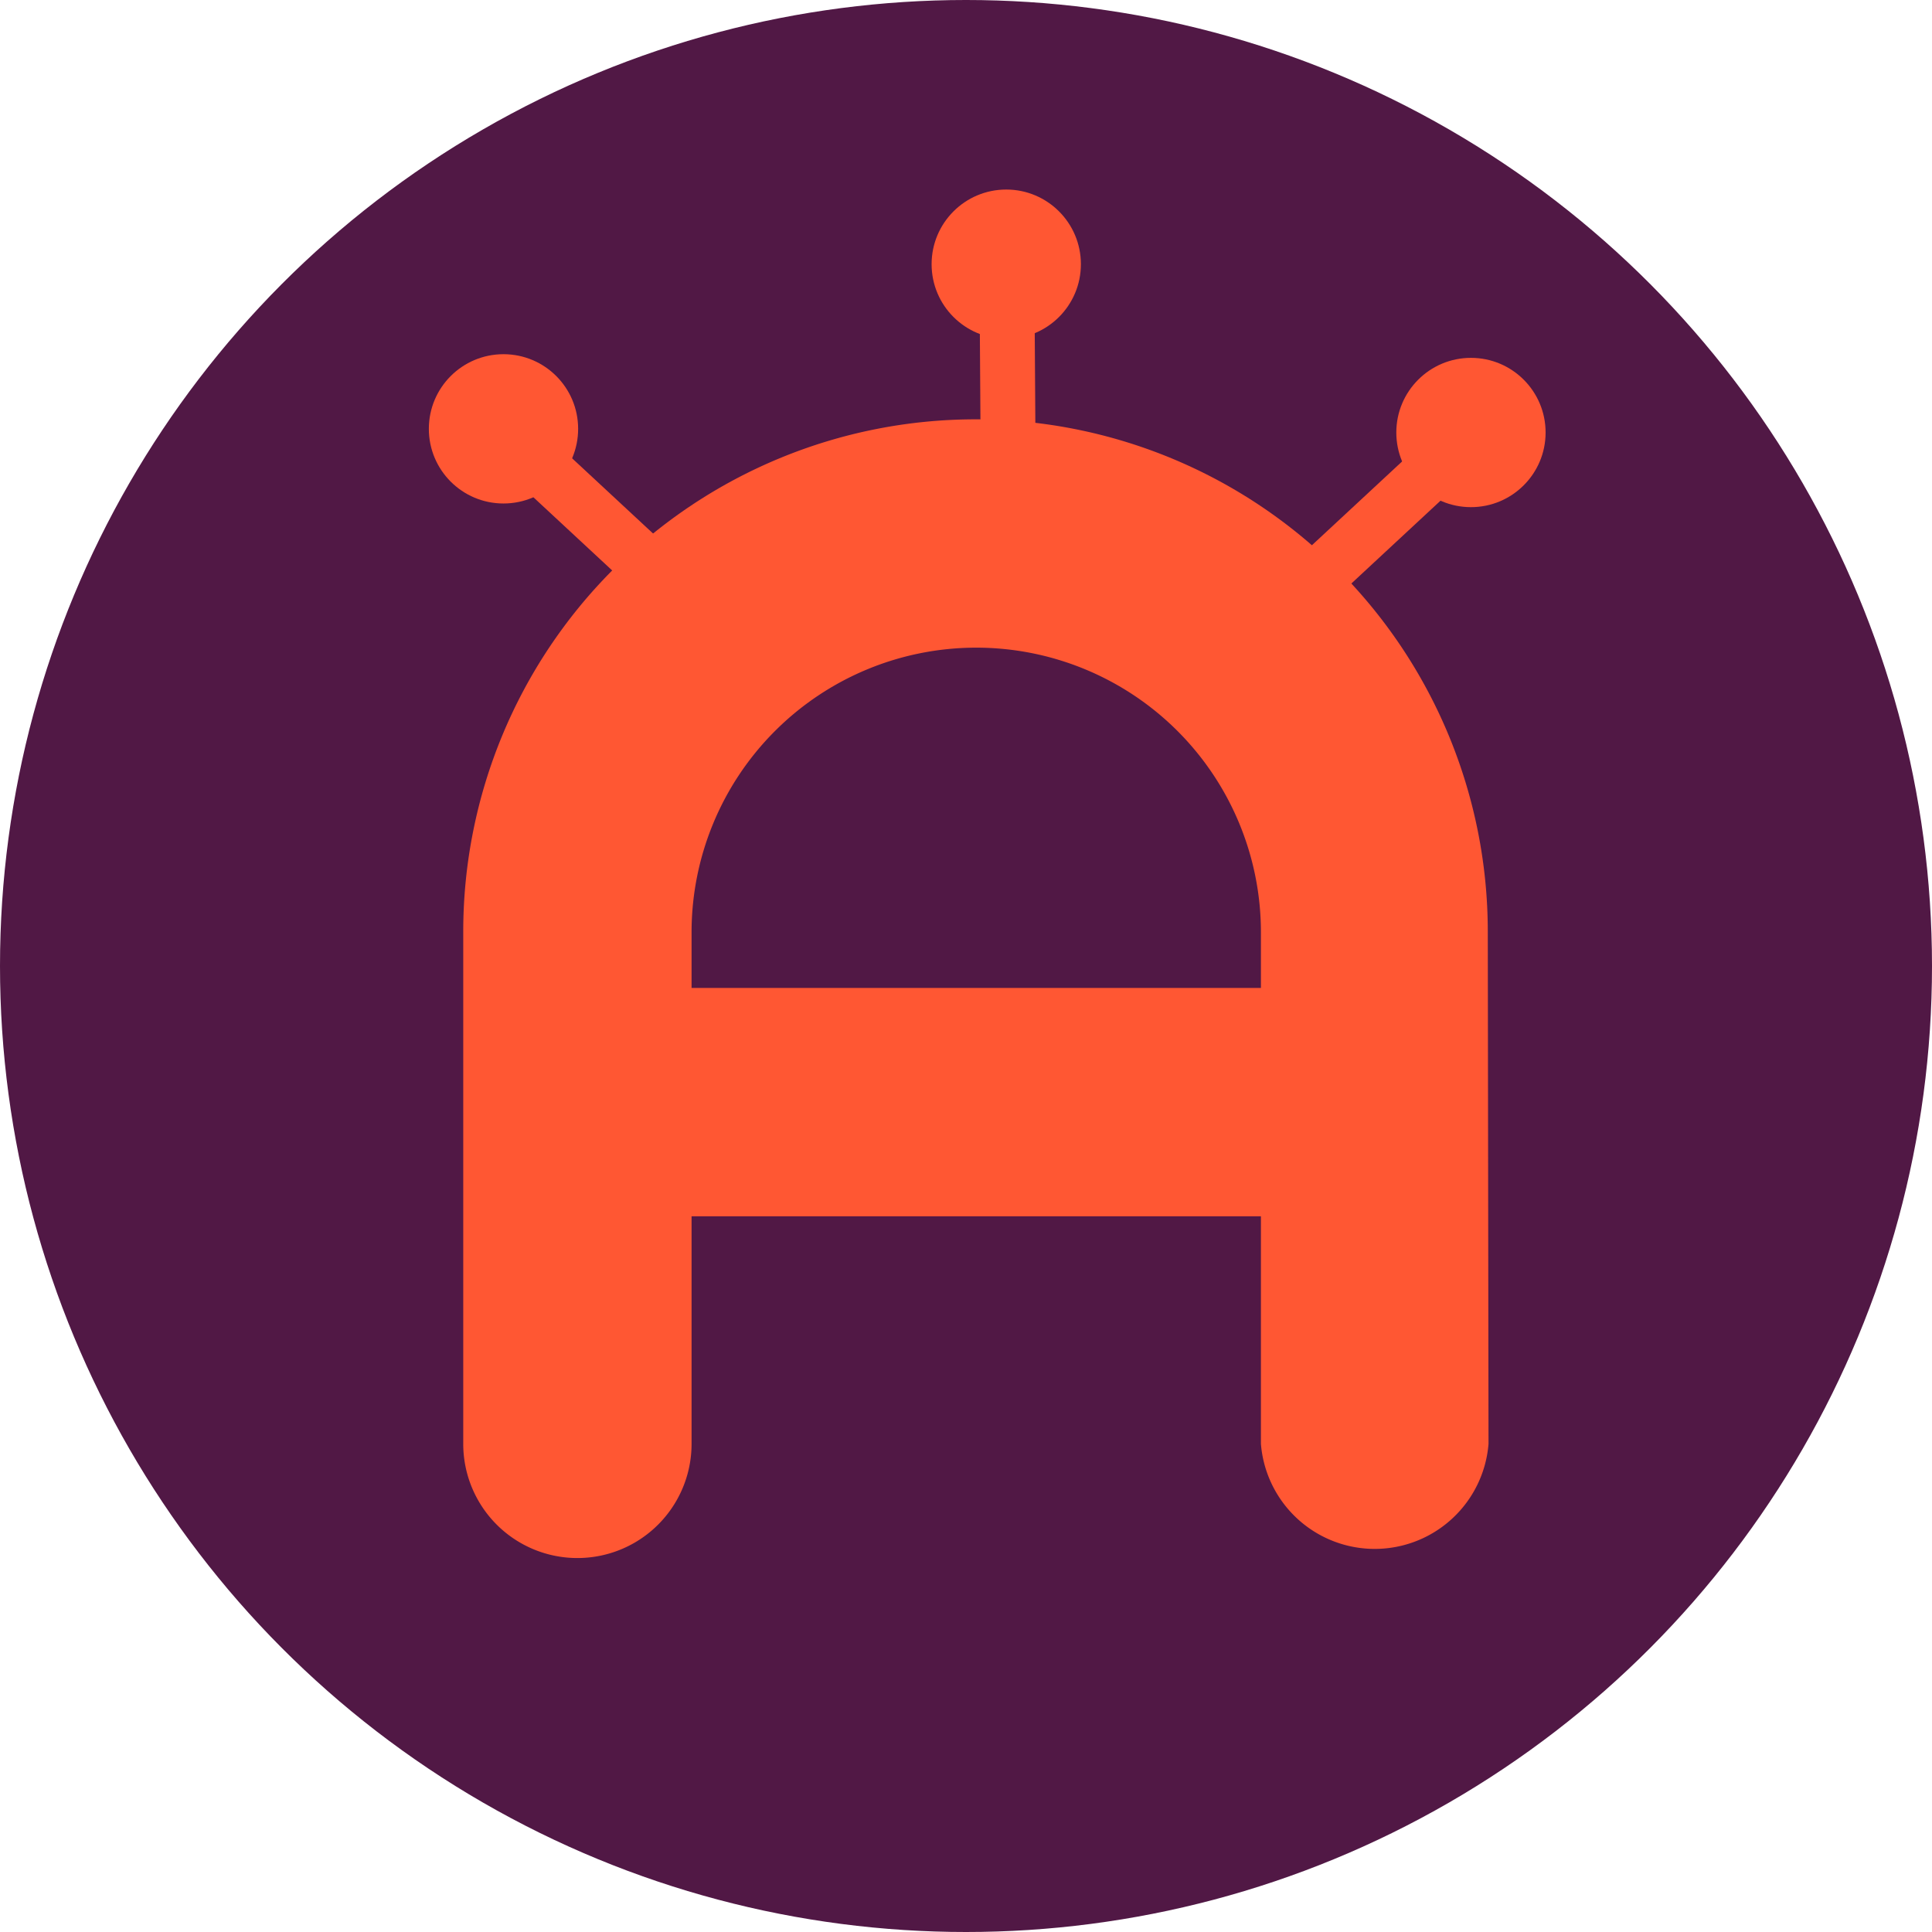 <svg xmlns="http://www.w3.org/2000/svg" viewBox="0 0 26.4 26.4"><defs><style>.cls-1{fill:#511845;}.cls-2{fill:#ff5733;}.cls-3{fill:none;stroke:#ff5733;stroke-miterlimit:10;stroke-width:0.75px;}</style></defs><title>Ativo 1</title><g id="Camada_2" data-name="Camada 2"><g id="Camada_1-2" data-name="Camada 1"><circle class="cls-1" cx="13.2" cy="13.2" r="13.2"/><g id="Camada_1-2-2" data-name="Camada 1-2"><path class="cls-2" d="M20.34,19.73a1.56,1.56,0,0,1-3.11,0h0V16.62H9.45v3.11a1.56,1.56,0,0,1-3.12,0h0v-7a7,7,0,0,1,14,0ZM9.45,13.5h7.78v-.76a3.89,3.89,0,1,0-7.78,0Z"/><line class="cls-3" x1="17.8" y1="8.08" x2="19.91" y2="6.12"/><circle class="cls-2" cx="20.1" cy="5.91" r="1.02"/><line class="cls-3" x1="13.78" y1="6.9" x2="13.76" y2="3.9"/><circle class="cls-2" cx="13.75" cy="3.61" r="1.02"/><line class="cls-3" x1="9.18" y1="8.04" x2="7.07" y2="6.08"/><circle class="cls-2" cx="6.88" cy="5.86" r="1.02"/></g></g></g></svg>